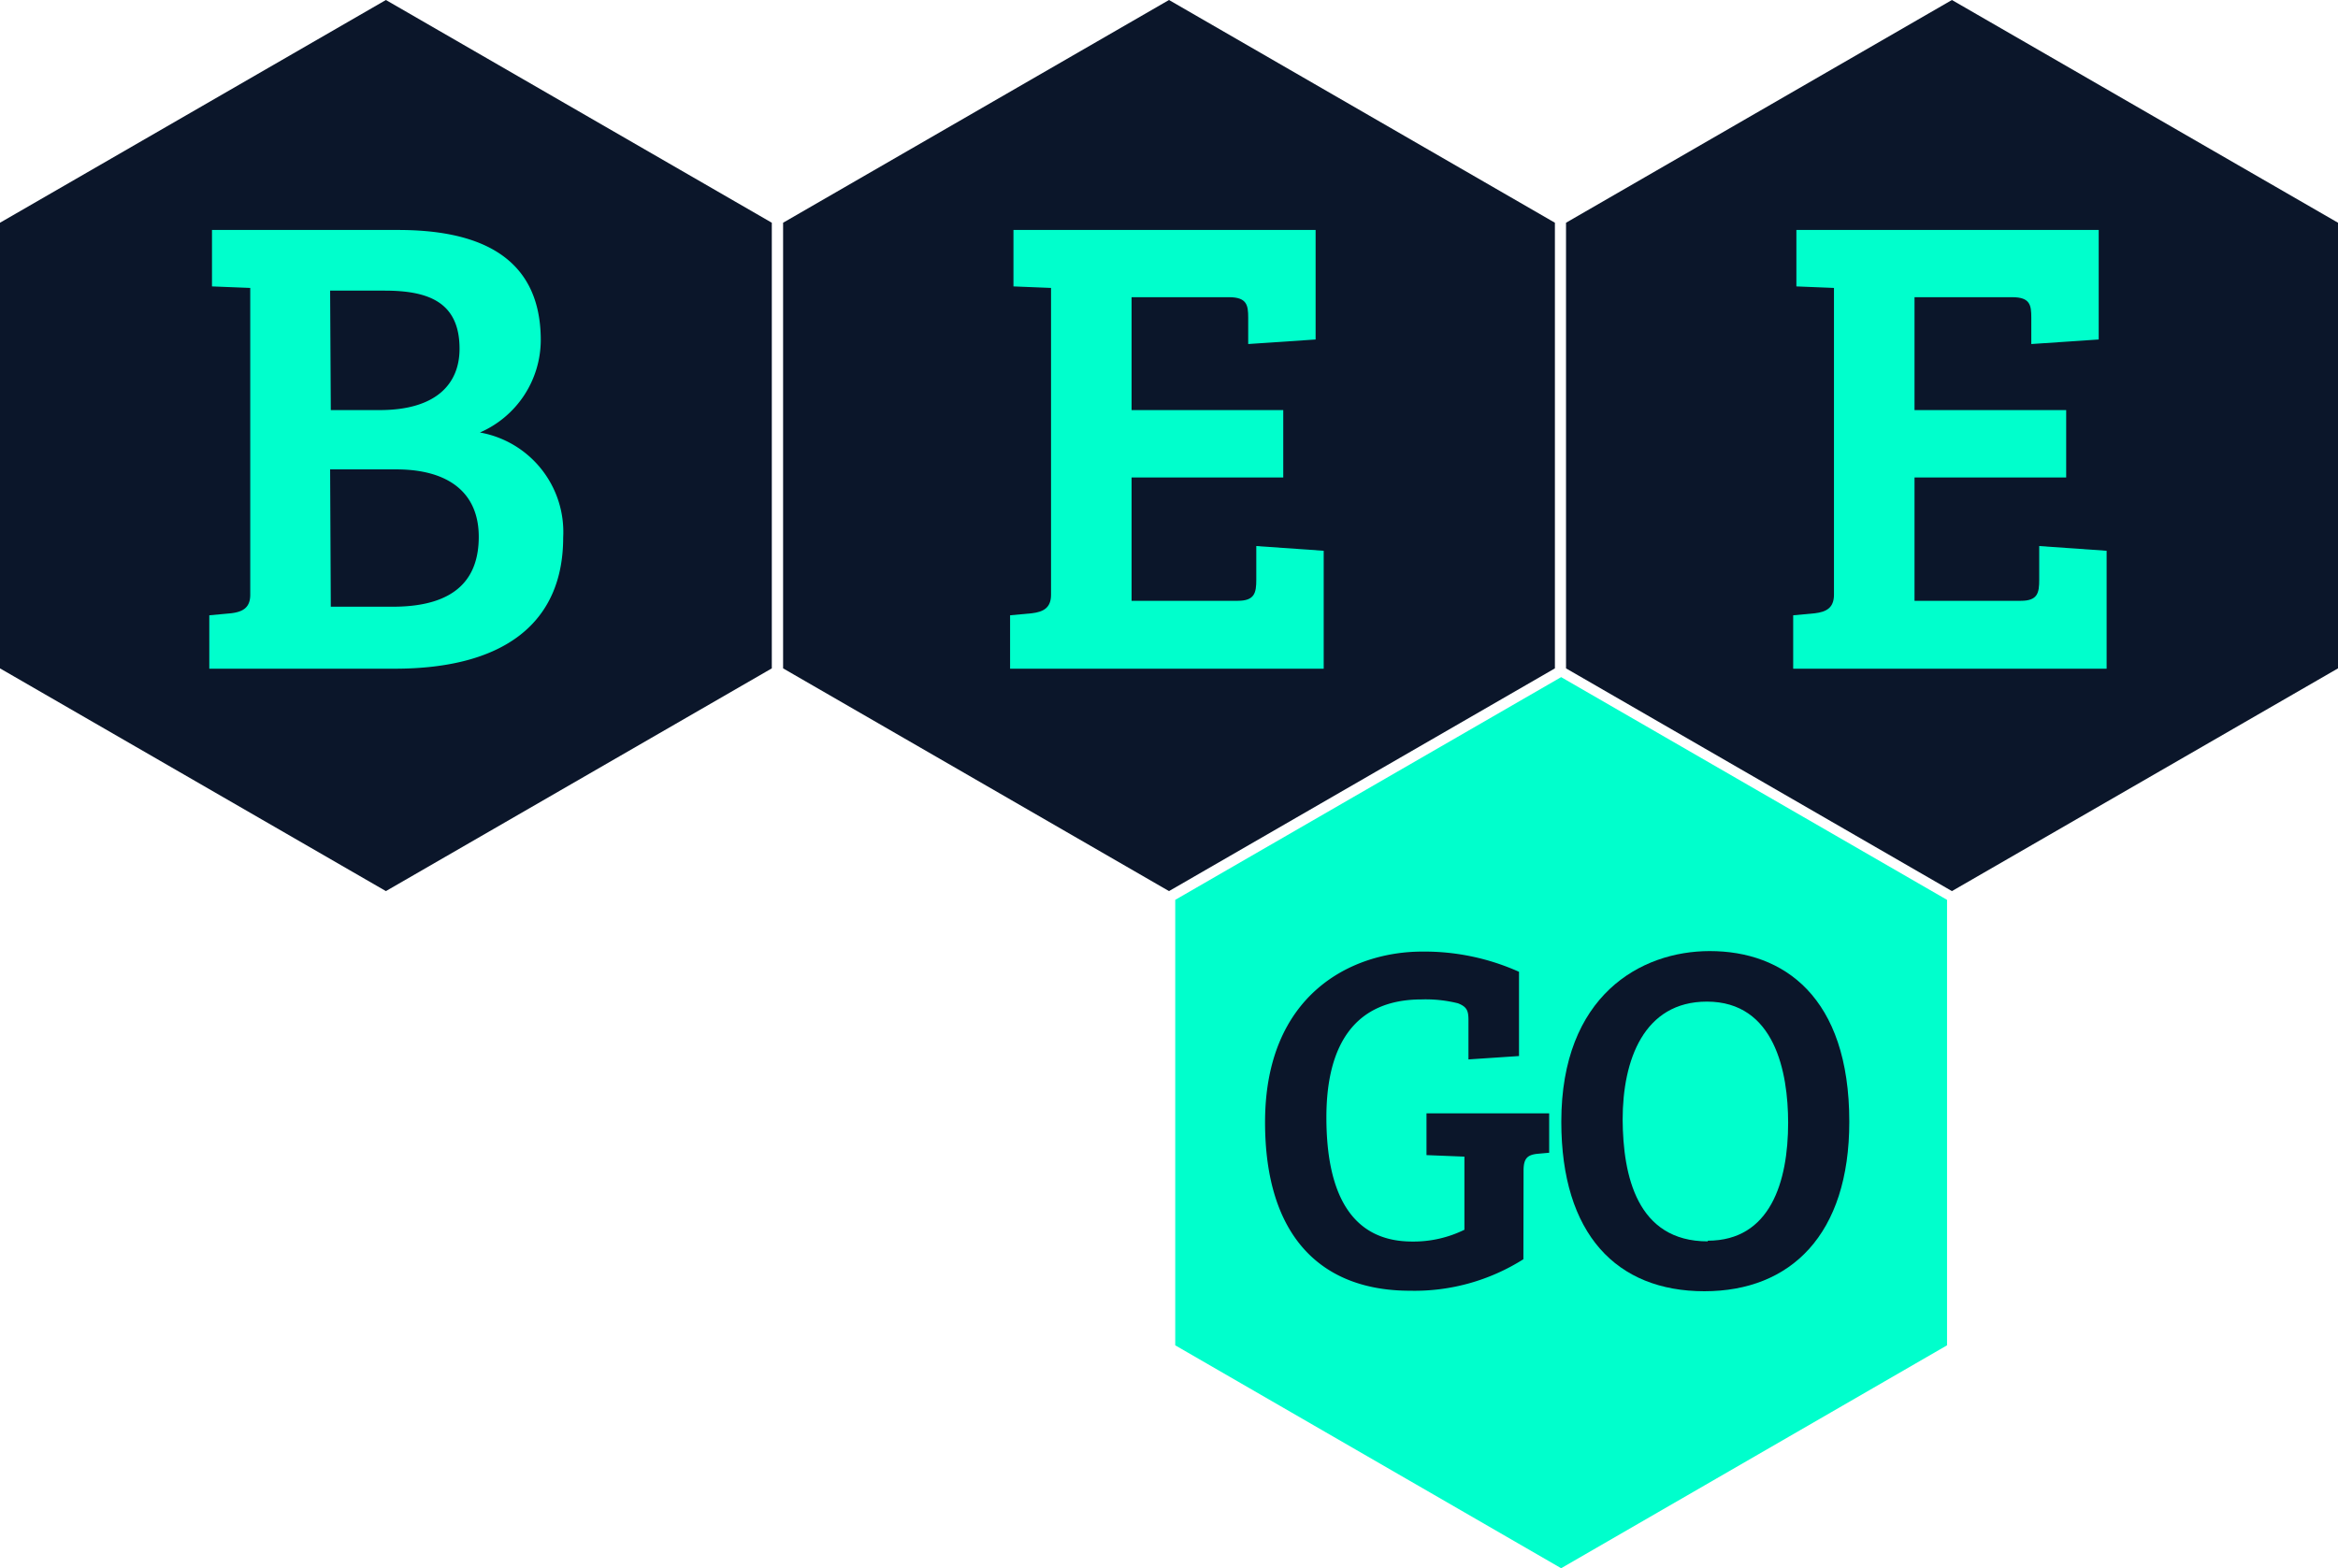 <svg xmlns="http://www.w3.org/2000/svg" viewBox="0 0 138.74 93.08"><defs><style>.cls-1{fill:#0b162a;}.cls-2{fill:#0fc;}</style></defs><title>logo</title><g id="Laag_2" data-name="Laag 2"><g id="Layer_1" data-name="Layer 1"><polygon class="cls-1" points="45.8 13.22 22.9 0 0 13.22 0 39.67 22.9 52.89 45.8 39.67 45.8 13.22"/><polygon class="cls-1" points="92.27 13.22 69.37 0 46.47 13.22 46.47 39.67 69.37 52.89 92.27 39.67 92.27 13.22"/><polygon class="cls-1" points="138.74 13.22 115.83 0 92.93 13.22 92.93 39.67 115.83 52.89 138.74 39.67 138.74 13.22"/><path class="cls-2" d="M23.63,13.65c4.42,0,8.46,1.33,8.46,6.54a6,6,0,0,1-3.61,5.48,6,6,0,0,1,4.94,6.23c0,5.09-3.53,7.79-10,7.79h-11V36.52l1.29-.12c.67-.08,1.14-.31,1.14-1.1V17.09L12.58,17V13.65Zm-4,10.69h2.9c3.37,0,4.74-1.57,4.74-3.64,0-2.82-1.92-3.45-4.46-3.45H19.59Zm0,11.67h3.68c3.84,0,5.1-1.76,5.1-4.15,0-2.63-1.81-4-4.9-4H19.59Z"/><path class="cls-2" d="M59.94,39.69V36.52l1.29-.12c.67-.08,1.14-.31,1.14-1.1V17.09L60.14,17V13.65H78.07v6.5l-4,.27V18.85c0-.74-.08-1.21-1.14-1.21H67.15v6.7h9v4h-9v7.32h6.3c1,0,1.1-.47,1.1-1.25v-2l4,.28v7Z"/><path class="cls-2" d="M106.41,39.69V36.52l1.29-.12c.66-.08,1.13-.31,1.13-1.1V17.09L106.6,17V13.65h17.94v6.5l-4,.27V18.85c0-.74-.07-1.21-1.13-1.21h-5.8v6.7h9v4h-9v7.32h6.31c1,0,1.09-.47,1.09-1.25v-2l4,.28v7Z"/><polygon class="cls-2" points="115.54 53.41 92.64 40.19 69.74 53.41 69.74 79.85 92.64 93.08 115.54 79.85 115.54 53.41"/><path class="cls-1" d="M90.4,74.74a12.08,12.08,0,0,1-6.73,1.87c-5.29,0-8.6-3.25-8.6-10,0-7.58,5.12-10.13,9.33-10.13a13.71,13.71,0,0,1,5.74,1.2v5l-3,.2V60.55c0-.56-.09-.79-.62-1a7.89,7.89,0,0,0-2.16-.23c-3.92,0-5.65,2.63-5.65,7,0,4.59,1.52,7.37,5.09,7.37a6.83,6.83,0,0,0,3.1-.7V68.65h0l-2.25-.09V66.08h7.28v2.34l-.67.06c-.61.06-.85.26-.85,1Z"/><path class="cls-1" d="M101.14,76.64c-5.21,0-8.49-3.39-8.49-10.06,0-7.49,4.71-10.13,8.81-10.13,4.36,0,8.28,2.69,8.28,10.13C109.74,73.28,106.26,76.64,101.14,76.64Zm.2-3c3.72,0,4.77-3.51,4.77-7,0-3-.79-7.19-4.82-7.19-3.75,0-5,3.48-5,7C96.31,69.76,97.13,73.68,101.34,73.68Z"/></g></g></svg>